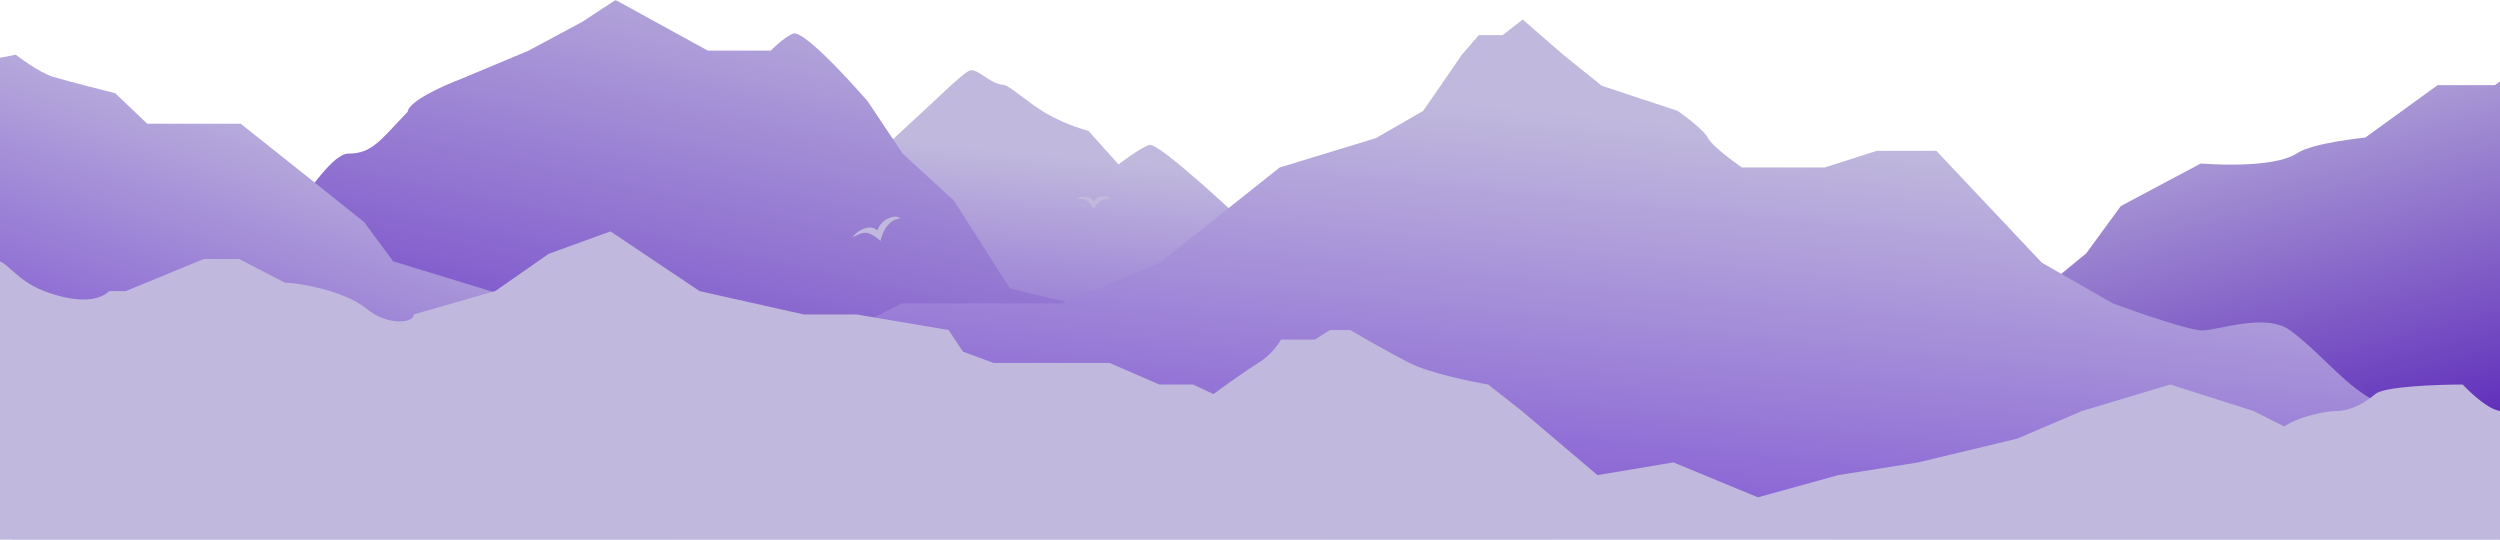 <svg width="1440" height="311" viewBox="0 0 1440 311" fill="none" xmlns="http://www.w3.org/2000/svg">
<g clip-path="url(#clip0_125_153)">
<mask id="mask0_125_153" style="mask-type:luminance" maskUnits="userSpaceOnUse" x="-115" y="0" width="1670" height="311">
<path d="M1555 0H-115V311H1555V0Z" fill="white"/>
</mask>
<g mask="url(#mask0_125_153)">
<path d="M718.082 129.559L813.14 176.85L836.151 190.711L850.317 214.967L889.257 241.467L897.757 326.875H474.683V297.929L497.694 214.967V138.936L510.795 83.491L537.878 58.419C537.878 58.419 553.276 43.539 557.883 40.889C562.484 38.239 569.919 48.431 577.883 48.839C581.384 49.018 592.683 59.648 602.668 65.349C615.418 72.629 626.917 75.338 626.917 75.338L644.268 94.702C644.268 94.702 656.304 85.326 661.97 83.491C667.631 81.656 718.082 129.559 718.082 129.559Z" fill="url(#paint0_linear_125_153)"/>
<path d="M407.692 29.149L354.587 0L335.324 12.599L304.516 29.149L265.645 45.423C255.663 49.181 235.527 58.221 234.836 64.322C219.288 80.568 214.341 88.466 200.86 88.466C191.647 88.466 179.554 108.887 167.172 122.013L138.091 132.623L124.271 155.5C119.472 158.684 108.55 168.379 103.252 181.693C96.629 198.335 40.771 221.962 39.043 229.106C37.661 234.82 28.294 252.706 23.783 260.935L6.795 290.674V311.058L-8.465 329.607H348.568H360.428H697.294C694.224 325.666 688.091 316.44 688.091 311.058V290.674V269.271C683.548 262.476 673.113 246.36 667.735 236.249C662.35 226.139 662.656 206.761 663.485 198.335L617.992 174.893L581.701 166.128L549.482 115.577L519.923 88.466L499.744 58.298C499.744 58.298 463.632 16.481 456.726 19.365C451.103 21.714 443.981 29.149 443.981 29.149H407.692Z" fill="url(#paint1_linear_125_153)"/>
<path d="M1404.07 49.042H1436.95L1455.09 36.471L1468.91 29.177L1499.72 25.53L1539.45 5.636L1558.74 0.995C1568.72 4.752 1576.23 58.221 1576.92 64.322C1592.47 80.568 1597.42 88.466 1610.9 88.466C1620.11 88.466 1632.21 108.887 1644.59 122.013L1673.67 132.623L1687.49 155.5C1692.29 158.684 1703.21 168.379 1708.51 181.693C1715.13 198.335 1770.99 221.962 1772.72 229.105C1774.1 234.82 1783.47 252.706 1787.98 260.935L1804.96 290.674V311.058L1820.22 329.607H1463.19H1451.33H1045.36C1048.43 325.666 1054.56 316.439 1054.56 311.058V290.674V262.64C1059.11 255.845 1069.54 239.729 1074.93 229.618C1080.31 219.508 1080 220.023 1079.17 211.597L1124.66 188.156L1160.95 179.391L1201.71 145.885L1221.58 118.697L1267.64 94.162C1267.64 94.162 1308.88 97.783 1323.22 88.194C1332.14 82.226 1362.37 79.242 1362.37 79.242L1404.07 49.042Z" fill="url(#paint2_linear_125_153)"/>
<path d="M1025.63 96.478H1050.95L1081.04 86.868H1115.33L1176.08 151.31L1216.97 174.752C1230.98 179.939 1260.91 190.313 1268.51 190.313C1278.01 190.313 1304.92 179.964 1319.18 190.313C1340.2 205.565 1359.49 234.069 1381.09 234.069L1442.13 315.31V344.753H1088.83H1081.04H364.117C390.316 310.848 442.714 241.244 442.714 234.069C442.714 225.1 457.406 208.181 464.133 203.696C469.511 200.109 503.315 182.905 519.537 174.752H611.767L668.057 151.31L737.097 96.478L792.501 79.559L819.762 63.863L842.065 31.453L851.803 20.242H865.434L877.118 11.273L900.302 31.453L922.611 49.391L966.331 63.863C971.231 67.261 981.591 75.156 983.86 79.559C986.123 83.962 997.784 92.673 1003.33 96.478H1025.63Z" fill="url(#paint3_linear_125_153)"/>
<path d="M30.981 44.368C40.065 47.081 66.397 53.712 66.397 53.712L84.824 71.285H138.667L178.69 103.114L209.786 127.981L226.486 150.527L290.407 170.088L342.522 272.208L-158.19 287.751V258.806L-135.178 175.844V99.812L-122.078 44.368L-94.994 19.295C-94.994 19.295 -79.594 4.415 -74.991 1.765C-70.389 -0.885 -62.954 9.307 -54.988 9.715C-51.49 9.894 -43.788 25.797 -33.803 31.498C-21.053 38.778 -9.617 35.145 -9.617 35.145L9.098 31.498C9.098 31.498 21.897 41.654 30.981 44.368Z" fill="url(#paint4_linear_125_153)"/>
<path d="M1012.54 286.465L1058.81 273.674L1104.96 266.335L1161.97 252.646L1199.12 236.779L1250.08 221.491L1298.17 236.779L1315.73 245.683C1322.83 240.394 1338.94 236.779 1345.39 236.779C1353.45 236.779 1361.8 232.498 1368.13 226.995C1373.2 222.592 1403.84 221.491 1418.52 221.491C1423.23 226.587 1434.3 236.779 1440.98 236.779C1447.66 236.779 1499.04 209.329 1523.9 195.604L1554.71 181.131V417.176H1088.55H351.626H-115.864V114.387L-63.748 133.286H-30.924L-5.586 149.2C4.683 149.2 7.496 160.788 25.51 167.677C40.483 173.404 55.359 174.831 62.941 167.677H72.443L117.36 149.2H137.803L164.005 162.794C170.436 162.794 197.808 166.951 210.938 177.714C224.068 188.477 238.867 185.615 238.291 181.131L285.224 167.677L316.033 146.216L351.626 133.286L402.961 167.677L462.97 181.131H493.416L546.378 190.1L554.728 202.581L572.291 209.057H584.96H594.75H620.664H639.103L667.781 221.491H687.251L698.935 226.995C704.659 222.782 717.841 213.297 724.78 209.057C731.719 204.817 736.406 198.321 737.881 195.604H757.35L766.023 190.1H777.707C784.433 194.041 800.684 203.35 811.873 209.057C823.062 214.764 846.747 219.724 857.188 221.491L876.663 236.779L920.112 273.674L963.878 266.335L1012.54 286.465Z" fill="#C0B9DD"/>
<path d="M511.4 129.716C509.021 132.348 507.38 137.284 507.121 138.791C506.355 137.928 503.188 135.237 499.975 134.274C496.761 133.31 492.914 135.802 490.985 136.806C491.578 135.75 493.755 133.246 497.671 131.683C501.587 130.121 504.38 131.698 505.33 132.838C505.831 131.119 507.697 127.333 512.269 125.509C516.842 123.687 518.465 125.846 518.465 125.846C515.281 126.413 513.778 127.083 511.4 129.716Z" fill="#C0B9DD"/>
<path d="M634.49 115.546C632.417 116.648 630.361 119.451 629.895 120.371C629.567 119.604 628.023 117.012 626.106 115.538C624.188 114.065 621.182 114.691 619.714 114.843C620.313 114.307 622.23 113.236 625.109 113.238C627.983 113.241 629.503 115.005 629.901 116.002C630.563 115.006 632.538 113.014 635.89 113.017C639.247 113.02 639.886 114.861 639.886 114.861C637.686 114.398 636.569 114.443 634.49 115.546Z" fill="#C0B9DD"/>
</g>
</g>
<defs>
<linearGradient id="paint0_linear_125_153" x1="715.163" y1="99.467" x2="697.479" y2="285.084" gradientUnits="userSpaceOnUse">
<stop stop-color="#C0B9DD"/>
<stop offset="1" stop-color="#7445CF"/>
</linearGradient>
<linearGradient id="paint1_linear_125_153" x1="531.405" y1="-22.567" x2="466.467" y2="275.795" gradientUnits="userSpaceOnUse">
<stop stop-color="#C0B9DD"/>
<stop offset="1" stop-color="#7245C9"/>
</linearGradient>
<linearGradient id="paint2_linear_125_153" x1="1248.93" y1="30.503" x2="1318.06" y2="293.491" gradientUnits="userSpaceOnUse">
<stop stop-color="#C0B9DD"/>
<stop offset="1" stop-color="#5823B8"/>
</linearGradient>
<linearGradient id="paint3_linear_125_153" x1="903.124" y1="64.654" x2="861.608" y2="483.4" gradientUnits="userSpaceOnUse">
<stop stop-color="#C0B9DD"/>
<stop offset="0.906" stop-color="#6125CE"/>
</linearGradient>
<linearGradient id="paint4_linear_125_153" x1="118.512" y1="31.498" x2="37.738" y2="271.352" gradientUnits="userSpaceOnUse">
<stop stop-color="#C0B9DD"/>
<stop offset="1" stop-color="#7445CF"/>
</linearGradient>
<clipPath id="clip0_125_153">
<rect width="1670" height="311" fill="white" transform="translate(-115)"/>
</clipPath>
</defs>
</svg>
